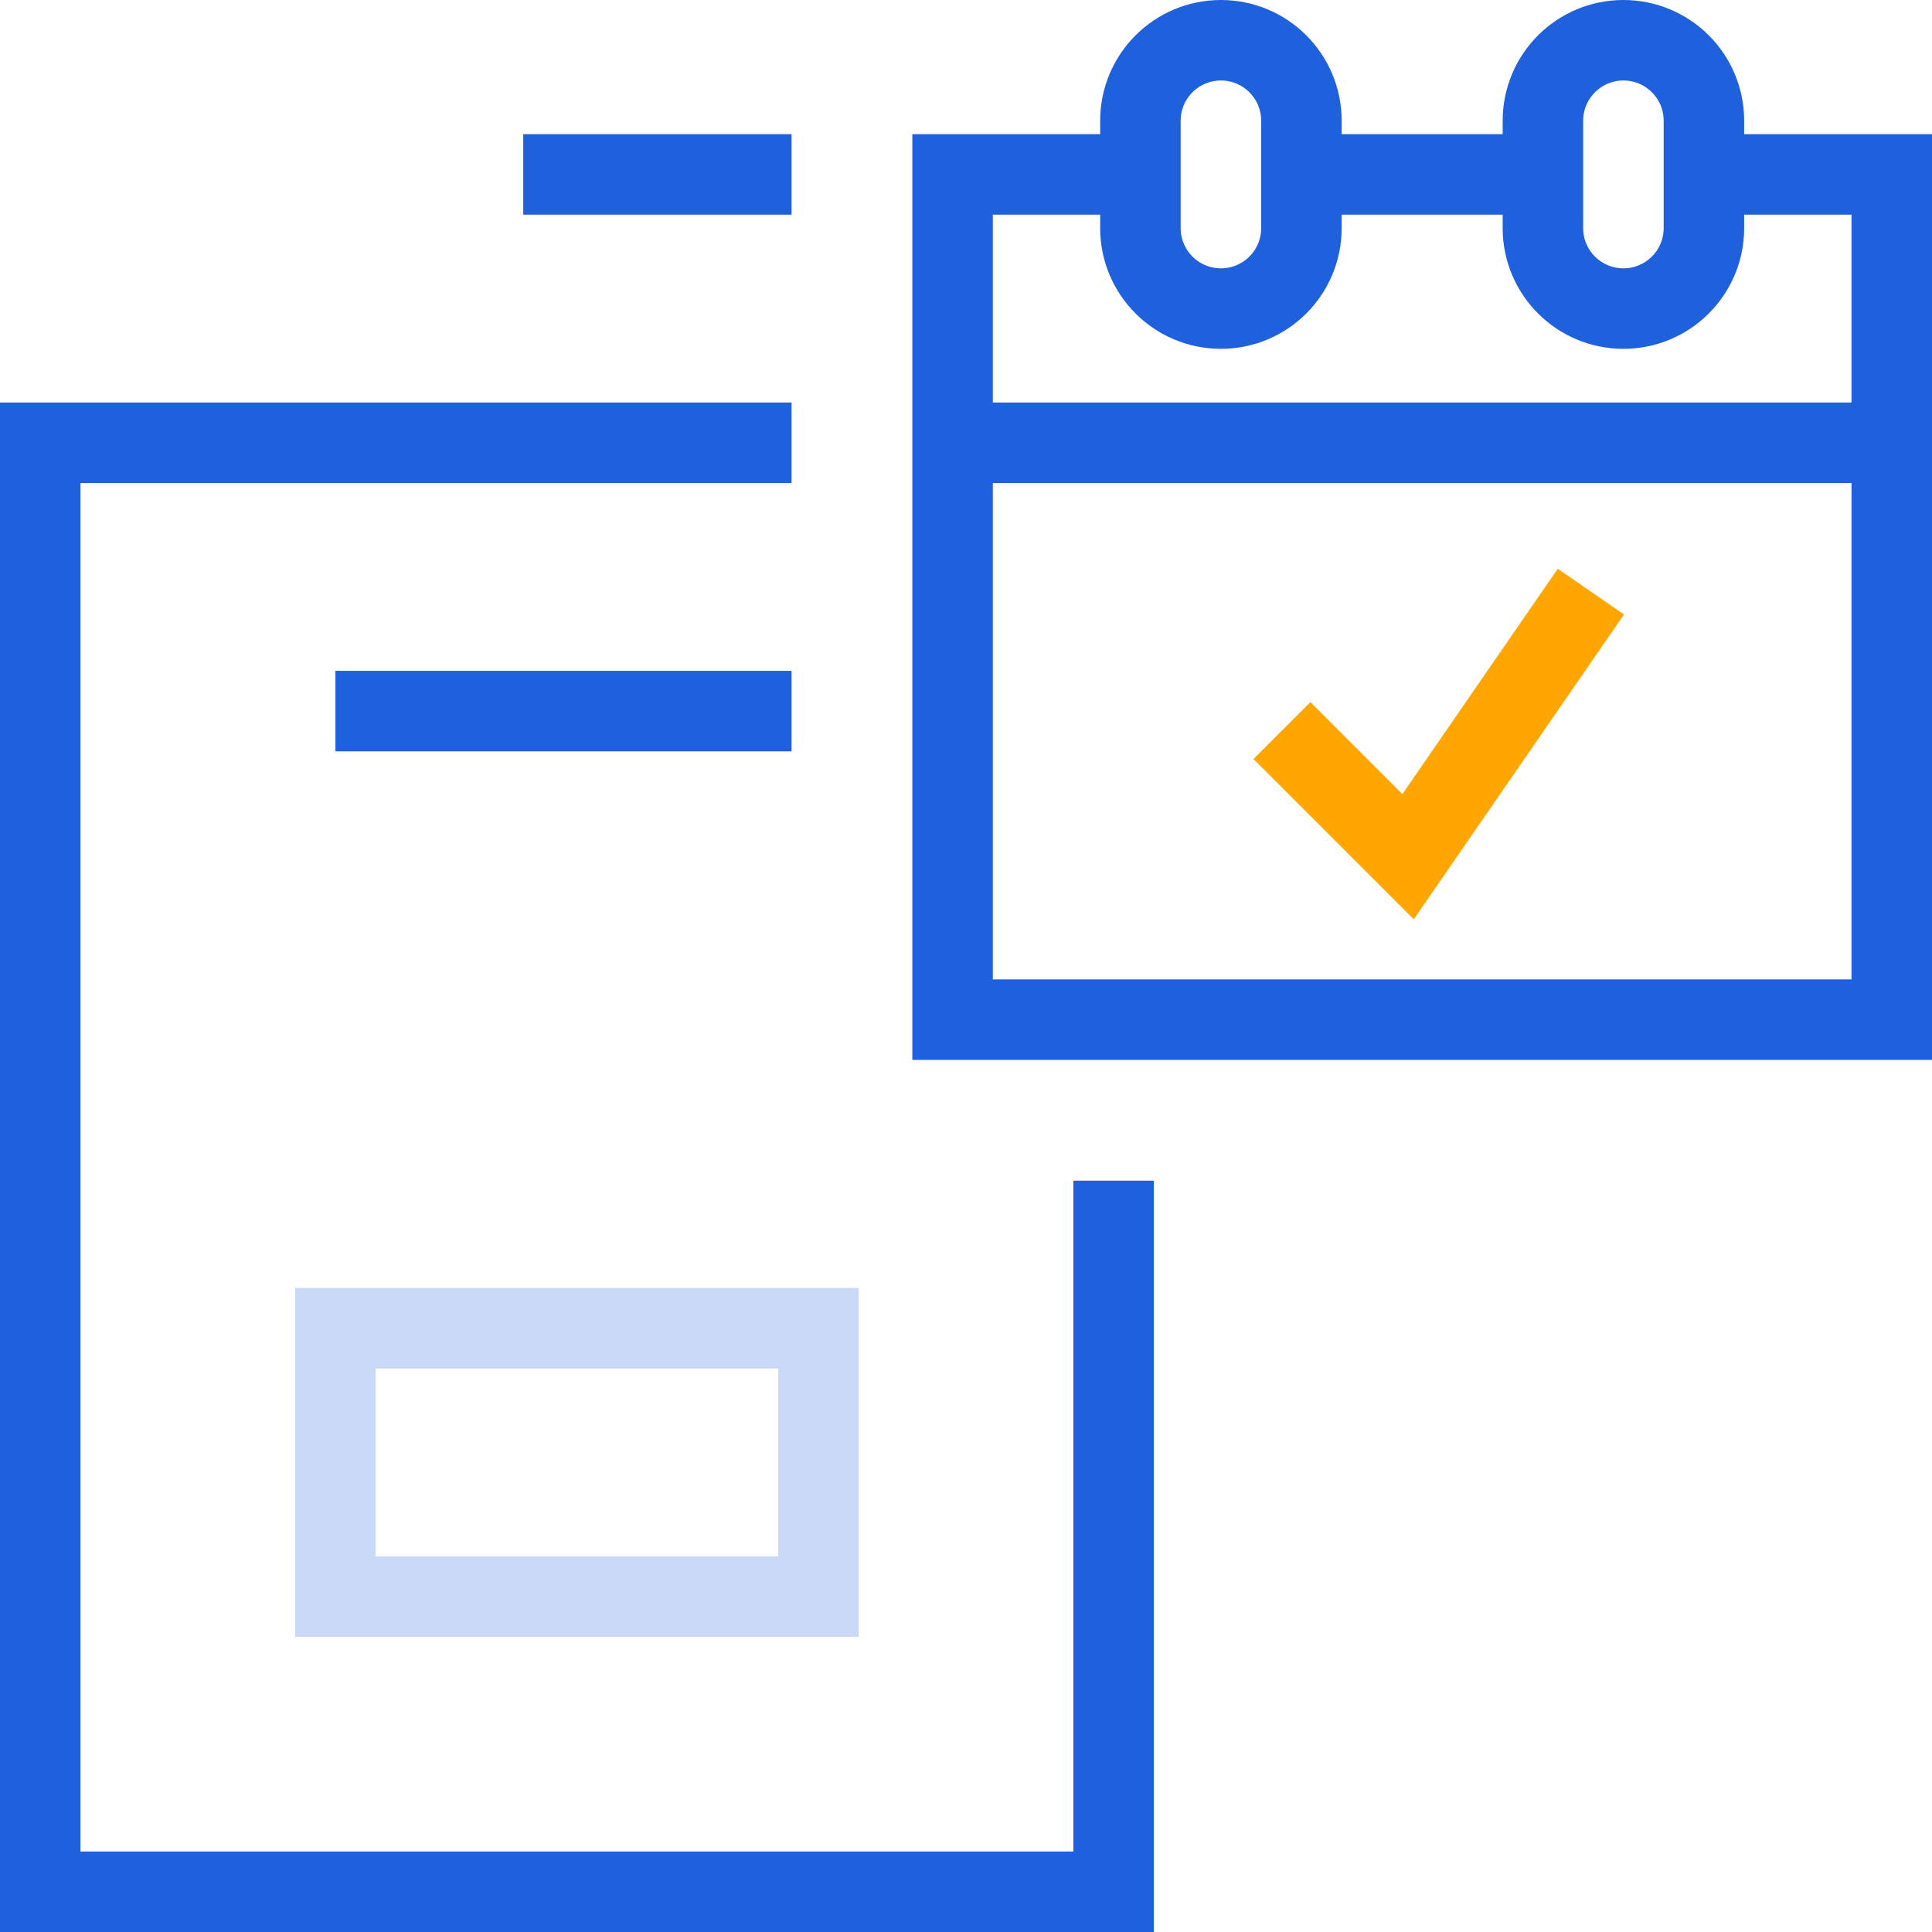 <svg xmlns="http://www.w3.org/2000/svg" xmlns:xlink="http://www.w3.org/1999/xlink" width="72px" height="72px" viewBox="0 0 72 72"><g id="Employer-HR" stroke="none" stroke-width="1" fill="none" fill-rule="evenodd"><g id="Employer---HR" transform="translate(-297, -5856)" stroke-width="3"><g id="Group-10" transform="translate(40, 5382)"><g id="Group-7" transform="translate(108, 475)"><g id="Time-off-on-the-go-icon" transform="translate(150, 0)"><polyline id="Stroke-1" stroke="#1F61DC" points="62.5 5.5 69.5 5.5 69.5 37 34.5 37 34.5 5.5 41.5 5.5"></polyline><path d="M47.5,5.5 L56.5,5.5" id="Stroke-3" stroke="#1F61DC"></path><path d="M34.5,15.5 L69.5,15.5" id="Stroke-4" stroke="#1F61DC"></path><polyline id="Stroke-6" stroke="#FFA700" points="58.288 21.048 51.475 30.927 46.774 26.226"></polyline><polyline id="Stroke-7" stroke="#1F61DC" points="40.5 43 40.5 69.5 0.5 69.5 0.5 15.5 28.5 15.5"></polyline><polygon id="Stroke-9" stroke="#C9D9F7" points="11.5 58.5 29.5 58.5 29.5 48.5 11.5 48.5"></polygon><g id="Group-14" transform="translate(41, 0)" stroke="#1F61DC"><path d="M3.5,10.5 L3.5,10.5 C1.843,10.5 0.5,9.157 0.5,7.5 L0.5,3.5 C0.5,1.843 1.843,0.5 3.5,0.5 C5.157,0.5 6.5,1.843 6.5,3.5 L6.5,7.5 C6.5,9.157 5.157,10.5 3.5,10.5 Z" id="Stroke-10"></path><path d="M18.5,10.5 L18.5,10.5 C16.843,10.5 15.5,9.157 15.5,7.5 L15.5,3.5 C15.5,1.843 16.843,0.5 18.5,0.5 C20.157,0.5 21.5,1.843 21.5,3.5 L21.5,7.5 C21.5,9.157 20.157,10.5 18.5,10.5 Z" id="Stroke-12"></path></g><path d="M28.5,25.5 L11.5,25.5" id="Stroke-15" stroke="#1F61DC"></path><path d="M28.5,5.5 L18.5,5.5" id="Stroke-16" stroke="#1F61DC"></path></g></g></g></g></g></svg>